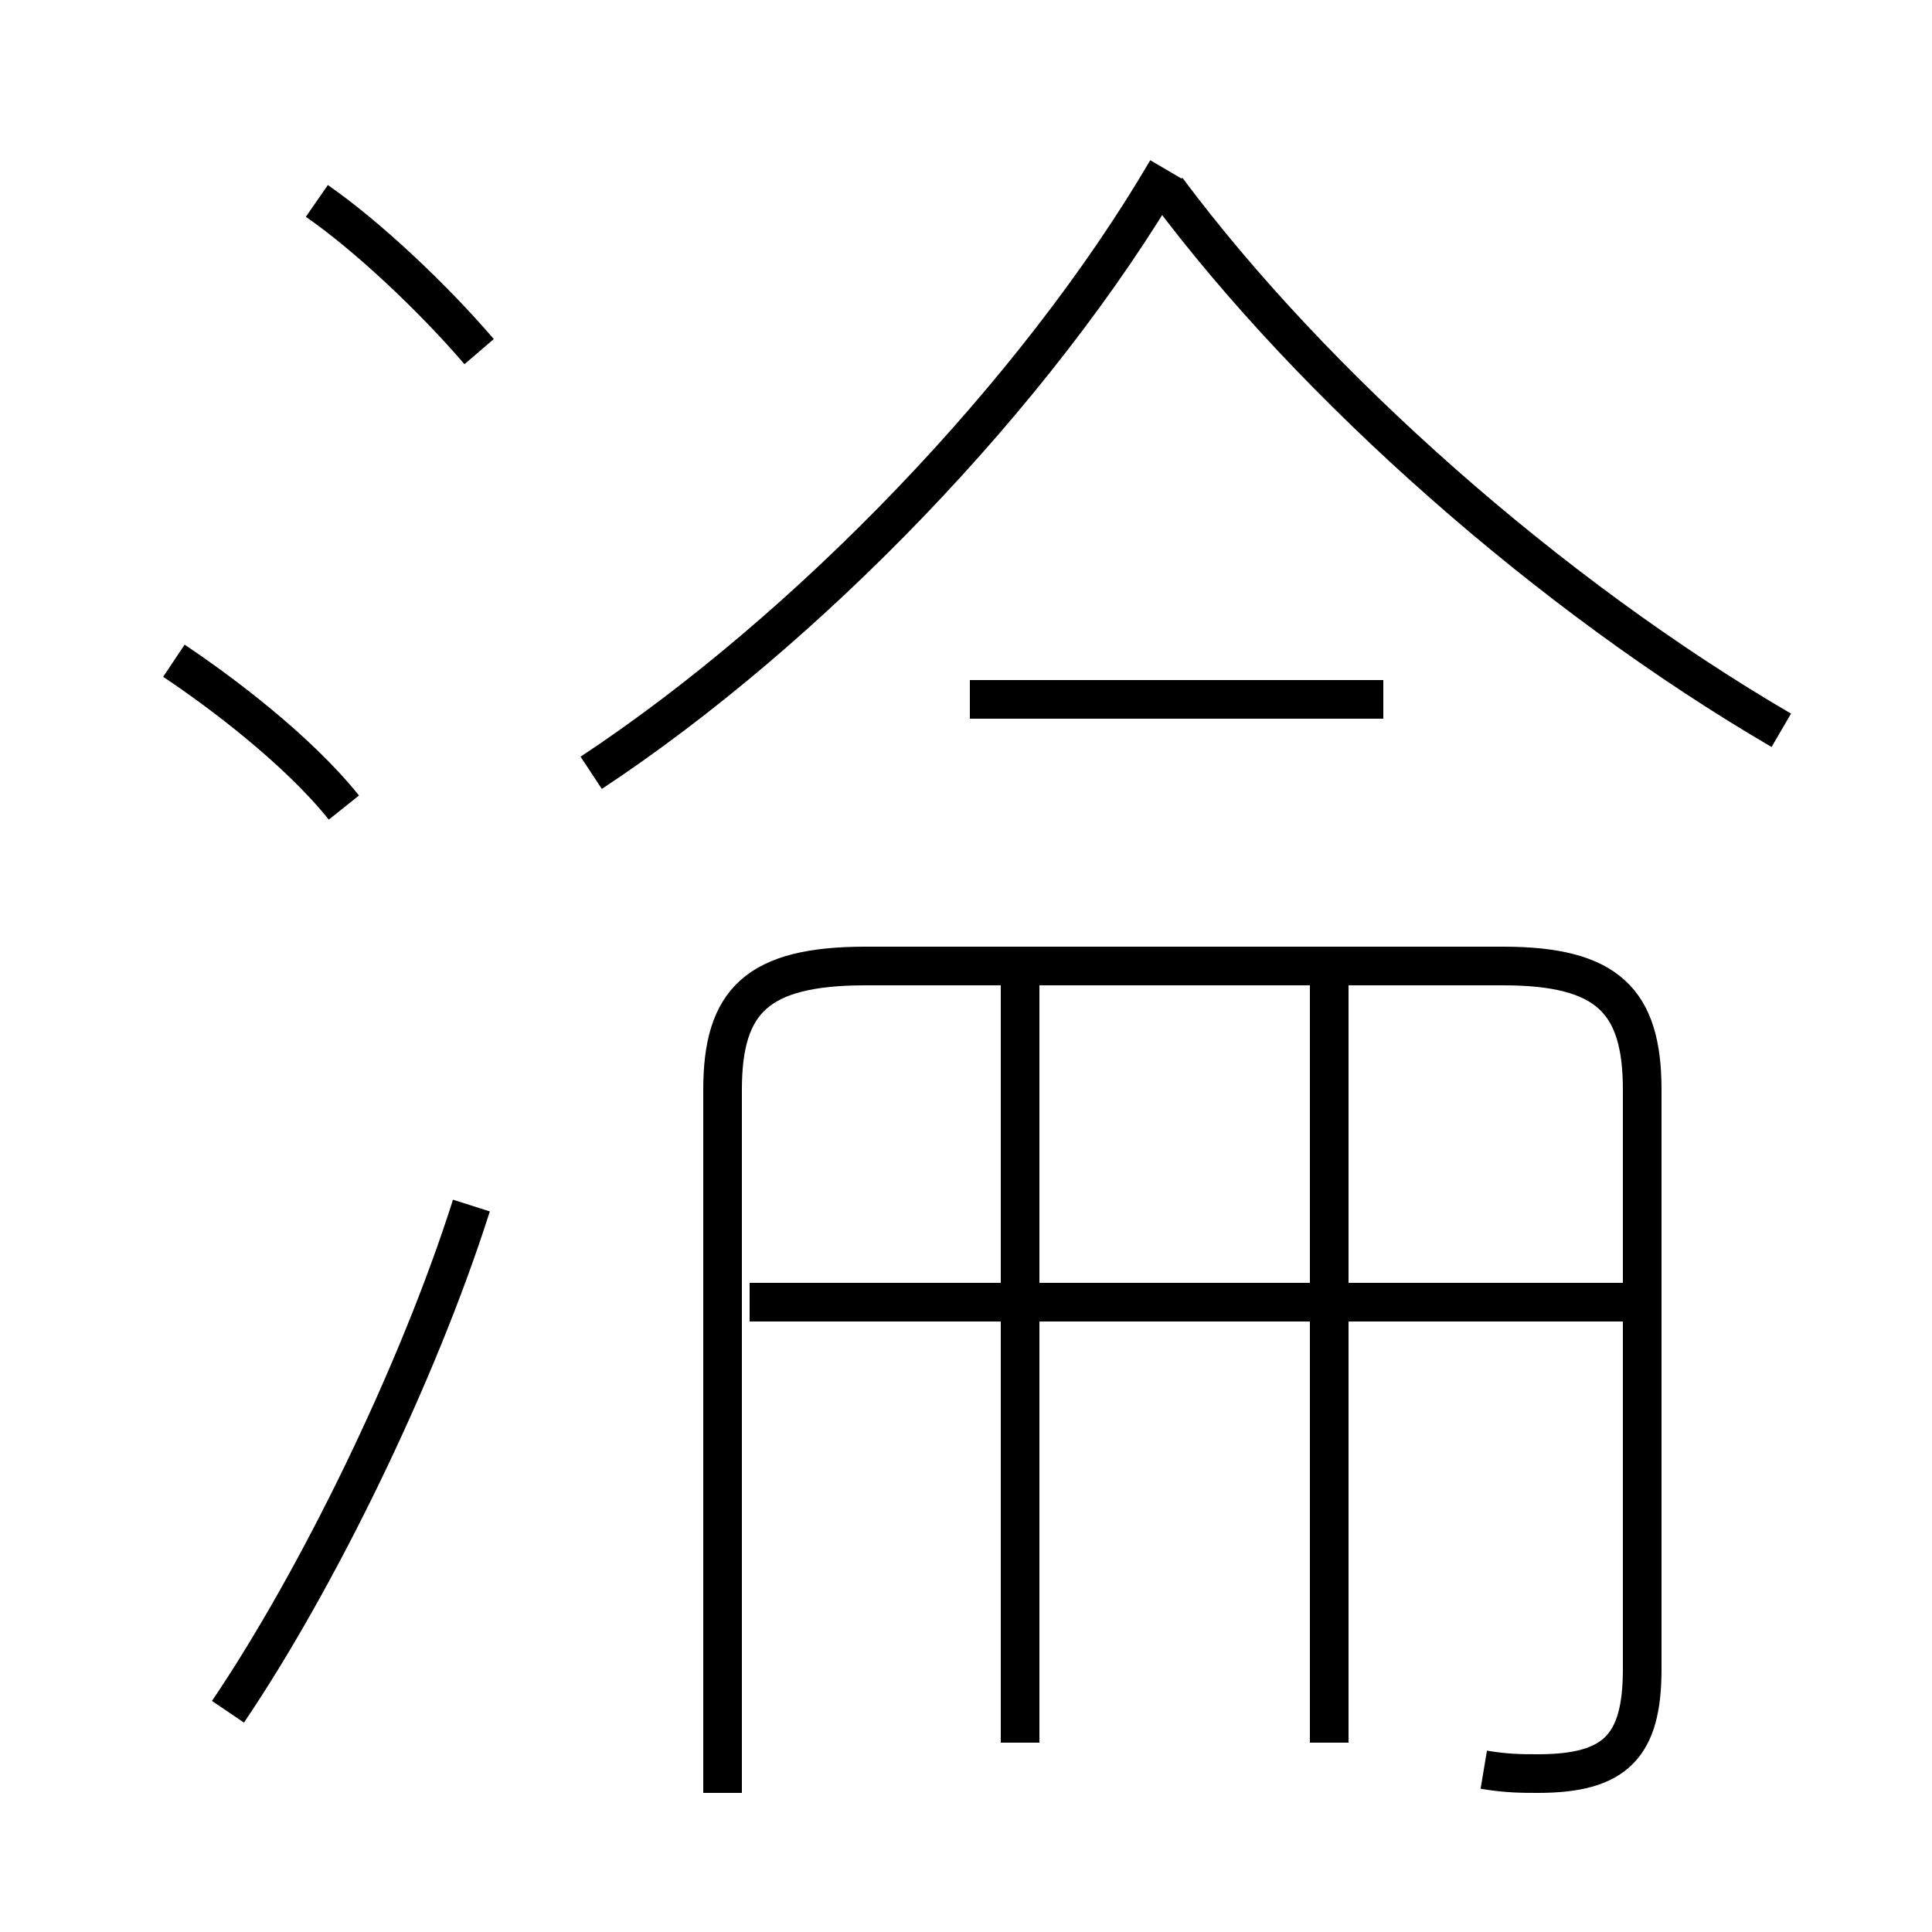<?xml version='1.0' encoding='utf8'?>
<svg viewBox="0.0 -6.0 50.0 50.0" version="1.1" xmlns="http://www.w3.org/2000/svg">
<rect x="0.0" y="-6.0" width="50.0" height="50.0" fill="#808080" stroke="none"/>
<rect x="-1000" y="-1000" width="2000" height="2000" stroke="white" fill="white"/>
<g style="fill:white;stroke:#000000;  stroke-width:1">
<path d="M 38.4 1.8 C 39.0 1.9 39.4 1.9 39.8 1.9 C 41.8 1.9 42.5 1.2 42.5 -0.8 L 42.5 -15.8 C 42.5 -18.1 41.6 -19.0 38.9 -19.0 L 22.4 -19.0 C 19.6 -19.0 18.7 -18.1 18.7 -15.8 L 18.7 2.4 M 5.9 0.3 C 8.2 -3.1 10.8 -8.4 12.2 -12.8 M 8.9 -23.1 C 7.7 -24.6 5.7 -26.1 4.5 -26.9 M 26.4 1.1 L 26.4 -18.6 M 42.1 -10.3 L 19.4 -10.3 M 34.4 1.1 L 34.4 -18.6 M 12.4 -34.9 C 11.2 -36.3 9.5 -37.9 8.2 -38.8 M 15.3 -24.0 C 20.9 -27.7 26.8 -33.8 30.2 -39.6 M 35.8 -25.9 L 25.1 -25.9 M 46.1 -25.1 C 40.1 -28.6 34.0 -34.0 30.2 -39.1" transform="translate(0.0 38.0)" />
</g>
</svg>